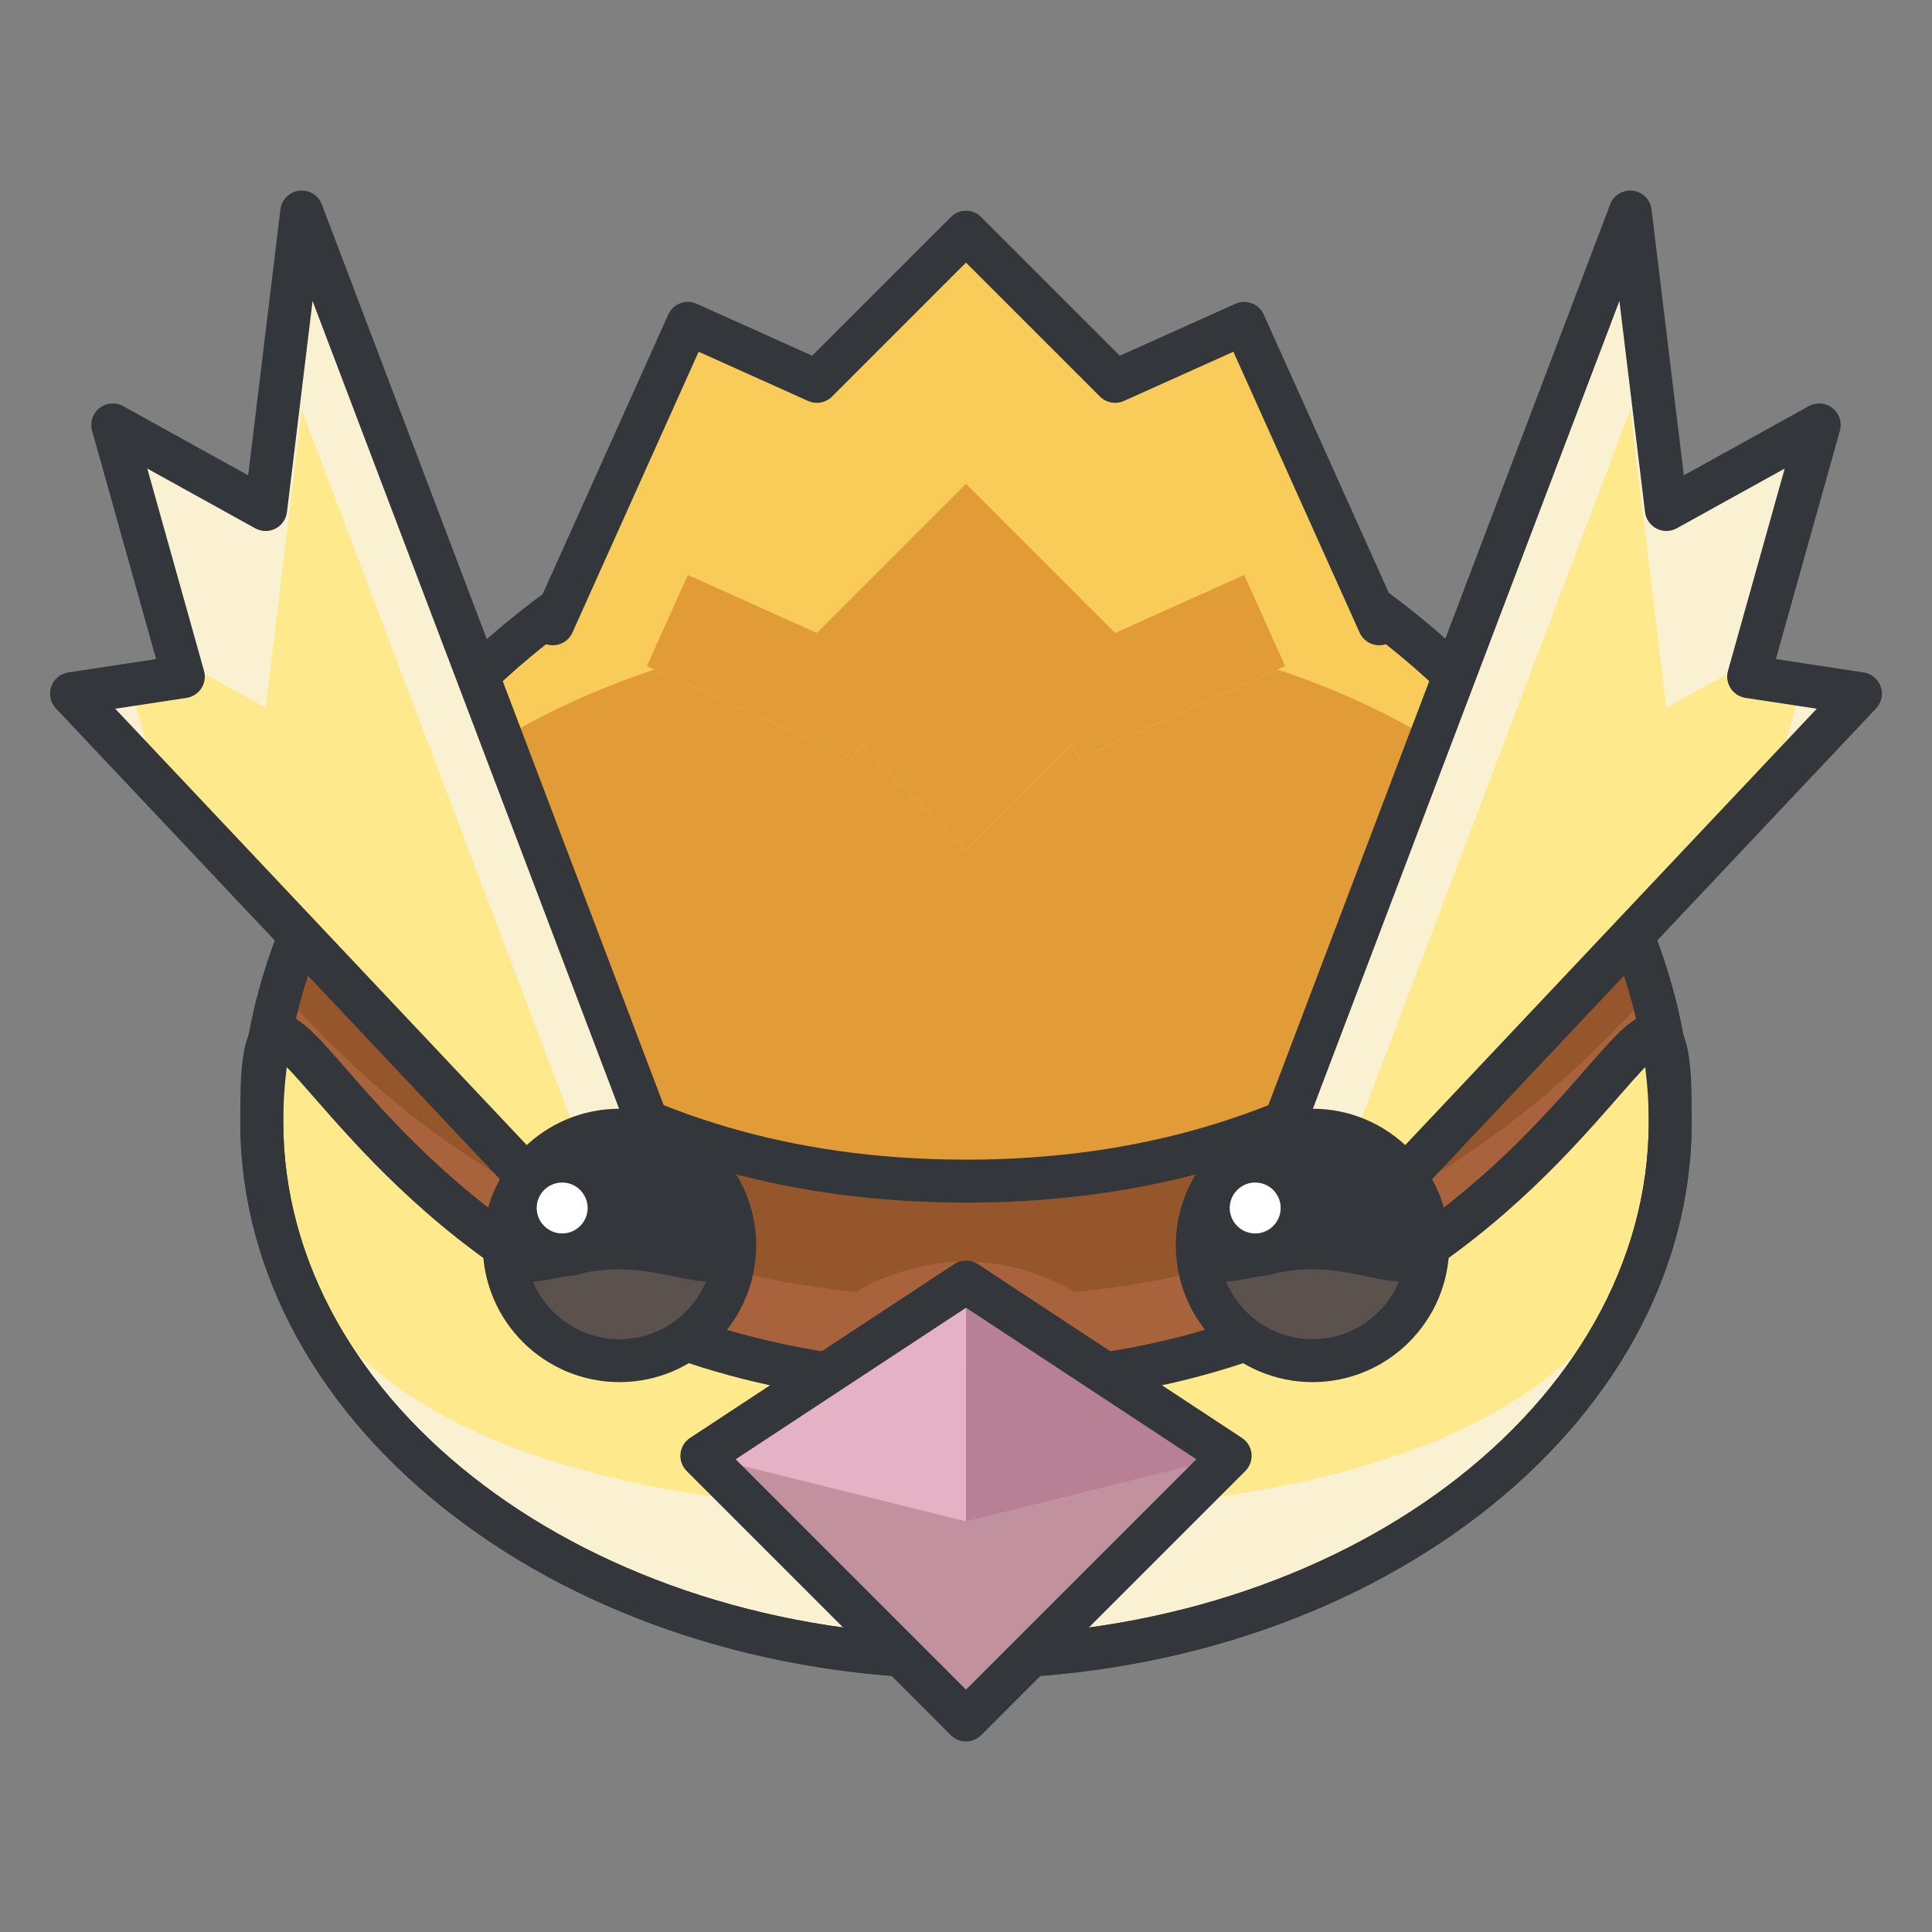 <?xml version="1.0" encoding="utf-8"?>
<!-- Generator: Adobe Illustrator 16.0.0, SVG Export Plug-In . SVG Version: 6.00 Build 0)  -->
<!DOCTYPE svg PUBLIC "-//W3C//DTD SVG 1.1//EN" "http://www.w3.org/Graphics/SVG/1.1/DTD/svg11.dtd">
<svg version="1.1" id="Layer_1" xmlns="http://www.w3.org/2000/svg" xmlns:xlink="http://www.w3.org/1999/xlink" x="0px" y="0px"
	 width="135px" height="135px" viewBox="0 0 135 135" style="enable-background:new 0 0 135 135;" xml:space="preserve">
<rect x="0" y="0" width="135" height="135" fill="#808080" stroke="none"/>
<style type="text/css">
<![CDATA[
	.st0{fill:#465652;}
	.st1{fill:#AAB9BA;}
	.st2{fill:#47C67B;}
	.st3{fill:#AAC8D1;}
	.st4{fill:none;stroke:#E83834;stroke-width:6;stroke-linecap:round;stroke-linejoin:round;stroke-miterlimit:10;}
	.st5{fill:#7BC67B;}
	.st6{fill:#7BC7FF;}
	.st7{fill:#7C34C1;}
	.st8{fill:#7C8D96;}
	.st9{fill:#AD2707;}
	.st10{fill:#ADB8BC;}
	.st11{fill:#107510;}
	.st12{fill:#7FE5D8;}
	.st13{fill:#AF4AD1;}
	.st14{fill:#E02B7E;}
	.st15{fill:#E04038;}
	.st16{fill:#AFD7DD;}
	.st17{fill:#E0A010;}
	.st18{fill:#E0D5A4;}
	.st19{fill:#12B2B2;}
	.st20{fill:#12D66B;}
	.st21{fill:#E1A9FF;}
	.st22{fill:#1362A8;}
	.st23{fill:#E2378D;}
	.st24{fill:#E29C37;}
	.st25{fill:#E2B90E;}
	.st26{fill:#E2BF91;}
	.st27{fill:#E2CBAA;}
	.st28{fill:#14A594;}
	.st29{fill:#E4E9ED;}
	.st30{fill:#4A5D60;}
	.st31{fill:#E5B076;}
	.st32{fill:#E5B1C4;}
	.st33{fill:#E5E4C3;}
	.st34{fill:#4B6466;}
	.st35{fill:#E6FF2E;}
	.st36{fill:#18AA67;}
	.st37{fill:#E86207;}
	.st38{fill:#E8A113;}
	.st39{fill:#E8B5A6;}
	.st40{fill:#E8E8ED;}
	.st41{fill:#4E5154;}
	.st42{fill:#E9F1F4;}
	.st43{fill:#4F4B48;}
	.st44{fill:#4F74E8;}
	.st45{fill:#808E93;}
	.st46{fill:#80949B;}
	.st47{fill:#80EDAC;}
	.st48{fill:#B122E0;}
	.st49{fill:#B2C4CC;}
	.st50{fill:#83D839;}
	.st51{fill:#B3C6C6;}
	.st52{fill:none;stroke:#33363A;stroke-width:3;stroke-linecap:round;stroke-linejoin:round;stroke-miterlimit:10;}
	.st53{fill:#1A8E1C;}
	.st54{fill:#1A93D6;}
	.st55{fill:#B50B0B;}
	.st56{fill:#1AD88F;}
	.st57{fill:#B5DAF4;}
	.st58{fill:#EA7B1F;}
	.st59{fill:#EA81BD;}
	.st60{fill:#87B8D6;}
	.st61{fill:#87C3F4;}
	.st62{fill:#EAC79D;}
	.st63{fill:#EADF11;}
	.st64{fill:#EAE4C5;}
	.st65{fill:#B78094;}
	.st66{fill:#8844D8;}
	.st67{fill:#EBF4F7;}
	.st68{fill:#893015;}
	.st69{fill:#89410B;}
	.st70{fill:#899BA3;}
	.st71{fill:#EDE3B9;}
	.st72{enable-background:new    ;}
	.st73{fill:#50FF9F;}
	.st74{fill:#EEDCF4;}
	.st75{fill:#EFA37D;}
	.st76{fill:#EFA3CC;}
	.st77{fill:#EFC99A;}
	.st78{fill:#54AF79;}
	.st79{fill:#BA503A;}
	.st80{fill:#BA8663;}
	.st81{fill:#8B4FE0;}
	.st82{fill:#58ED9B;}
	.st83{fill:#BC7DFF;}
	.st84{fill:#8D9AA3;}
	.st85{fill:#BCCAD3;}
	.st86{fill:#8DE4FF;}
	.st87{fill:#20B518;}
	.st88{fill:#BF44F2;}
	.st89{fill:#21CEA1;}
	.st90{fill:#BFDAE0;}
	.st91{fill:#F0FBFC;}
	.st92{fill:#F2D9A7;}
	.st93{fill:#F2EAC9;}
	.st94{fill:#24D1AF;}
	.st95{fill:#25931C;}
	.st96{fill:#F4C4B3;}
	.st97{fill:#F4D3A2;}
	.st98{fill:#F4D647;}
	.st99{fill:#F4D7B8;}
	.st100{fill:#F4EC8E;}
	.st101{fill:#5B524D;}
	.st102{fill:#F77819;}
	.st103{fill:#F79AE1;}
	.st104{fill:#5E707A;}
	.st105{fill:#F93585;}
	.st106{fill:#F95D5D;}
	.st107{fill:#F9C19B;}
	.st108{fill:#F9CB58;}
	.st109{fill:#F9D2B2;}
	.st110{fill:#F9F07D;}
	.st111{fill:#F9F1D2;}
	.st112{fill:#F9F4B7;}
	.st113{fill:#F9F9E4;}
	.st114{fill:#5F1DAA;}
	.st115{fill:#5F9AD6;}
	.st116{fill:#C0C0C4;}
	.st117{fill:#91EA57;}
	.st118{fill:#C12727;}
	.st119{fill:#C191A0;}
	.st120{fill:#923BB7;}
	.st121{fill:#93A0A3;}
	.st122{fill:#93F9EA;}
	.st123{fill:#93FF5A;}
	.st124{fill:#C4833D;}
	.st125{fill:#95A2A5;}
	.st126{fill:#965514;}
	.st127{fill:#96562C;}
	.st128{fill:#2AF42F;}
	.st129{fill:#C5D7DD;}
	.st130{fill:#C68510;}
	.st131{fill:#C6A86D;}
	.st132{fill:#C6BB8D;}
	.st133{fill:#2C9DCE;}
	.st134{fill:#FBFCF2;}
	.st135{fill:#FC70B0;}
	.st136{fill:#FCE6C8;}
	.st137{fill:#FCF7E3;}
	.st138{fill:#C90D6B;}
	.st139{fill:#FDFEFF;}
	.st140{fill:#FDFFDC;}
	.st141{fill:#FF1A1A;}
	.st142{fill:#FF5252;}
	.st143{fill:#FF5B00;}
	.st144{fill:#FF6155;}
	.st145{fill:#FF630D;}
	.st146{fill:#FF6666;}
	.st147{fill:#FF7676;}
	.st148{fill:#FF7900;}
	.st149{fill:#FF860D;}
	.st150{fill:#FF8B00;}
	.st151{fill:#FF8F8F;}
	.st152{fill:#FF900B;}
	.st153{fill:#FF908A;}
	.st154{fill:#FF960B;}
	.st155{fill:#FF9C0D;}
	.st156{fill:#FFA9D4;}
	.st157{fill:#FFAA00;}
	.st158{fill:#FFAD40;}
	.st159{fill:#FFAF10;}
	.st160{fill:#FFB000;}
	.st161{fill:#FFBE08;}
	.st162{fill:#FFBF31;}
	.st163{fill:#FFC200;}
	.st164{fill:#FFCAE8;}
	.st165{fill:#FFCCF5;}
	.st166{fill:#FFD00B;}
	.st167{fill:#FFD039;}
	.st168{fill:#FFD400;}
	.st169{fill:#FFD833;}
	.st170{fill:#FFDB80;}
	.st171{fill:#FFDDD2;}
	.st172{fill:#FFE6D4;}
	.st173{fill:#FFE6EB;}
	.st174{fill:#FFE98D;}
	.st175{fill:#FFECD2;}
	.st176{fill:#FFF1D9;}
	.st177{fill:#FFF24D;}
	.st178{fill:#FFF3C2;}
	.st179{fill:#FFF4C7;}
	.st180{fill:#FFF800;}
	.st181{fill:#FFF80D;}
	.st182{fill:#FFF9DE;}
	.st183{fill:#FFFBD7;}
	.st184{fill:#FFFBEB;}
	.st185{fill:#FFFCC0;}
	.st186{fill:#FFFCDC;}
	.st187{fill:#FFFFFA;}
	.st188{fill:#FFFFFF;}
	.st189{fill:#63797F;}
	.st190{fill:#65E529;}
	.st191{fill:#66310E;}
	.st192{fill:#663C17;}
	.st193{fill:#9A5AE5;}
	.st194{fill:#CA30EF;}
	.st195{fill:#6892FC;}
	.st196{fill:#9CFFC4;}
	.st197{fill:#CC4306;}
	.st198{fill:#CC549E;}
	.st199{fill:#9E3256;}
	.st200{fill:#CDFFBB;}
	.st201{fill:#CE86AF;}
	.st202{fill:#CED9DD;}
	
		.st203{fill:none;stroke:#33363A;stroke-width:3;stroke-linecap:round;stroke-linejoin:round;stroke-miterlimit:10;stroke-dasharray:6;}
	.st204{fill:#CFE1E2;}
	.st205{fill:#33363A;}
	.st206{fill:#34C166;}
	.st207{fill:#364B5B;}
	.st208{fill:#3662CE;}
	.st209{fill:#36C6FF;}
	.st210{fill:#6ADB9A;}
	.st211{fill:#6D5C4D;}
	.st212{fill:#6EBDF9;}
	.st213{fill:#0031FF;}
	.st214{fill:#0062FF;}
	.st215{fill:#0068FF;}
	.st216{fill:#0086FF;}
	.st217{fill:#009BE8;}
	.st218{fill:#00AAFF;}
	.st219{fill:#D271FF;}
	.st220{fill:#D363A9;}
	.st221{fill:#D3964C;}
	.st222{fill:#D3DFE2;}
	.st223{fill:#D3E0E2;}
	.st224{fill:#D3EFF4;}
	.st225{fill:#063B66;}
	.st226{fill:#D60909;}
	.st227{fill:#D61D1D;}
	.st228{fill:#D7F0FF;}
	.st229{fill:#09B285;}
	.st230{fill:#D8D593;}
	.st231{fill:#D8E2EA;}
	.st232{fill:#D8E5EA;}
	.st233{fill:#3E5054;}
	.st234{fill:#D988FF;}
	.st235{fill:#D9E7E8;}
	.st236{fill:#702252;}
	.st237{fill:#70D3E0;}
	.st238{fill:#A02FF2;}
	.st239{fill:#A2F255;}
	.st240{fill:#A35616;}
	.st241{fill:#A3CCCC;}
	.st242{fill:#0A6ADD;}
	.st243{fill:#A5145D;}
	.st244{fill:#A57555;}
	.st245{fill:#77D6FC;}
	.st246{fill:#7815CE;}
	.st247{fill:#A7BBC1;}
	.st248{fill:#DBD279;}
	.st249{fill:#0D5C9E;}
	.st250{fill:#A83C11;}
	.st251{fill:#A8633D;}
	.st252{fill:#A8A3E5;}
	.st253{fill:#DCE6EA;}
	.st254{fill:#DCE7EA;}
	.st255{fill:#A962E8;}
	.st256{fill:#DD2466;}
	.st257{fill:#DDC38A;}
	.st258{fill:#DDD2B1;}
	.st259{fill:#DFE7E8;}
	.st260{fill:#42B1E8;}
	.st261{fill:#436377;}
	.st262{fill:#43B530;}
]]>
</style>
<g>
	<g>
		<g>
			<g>
				<g>
					<g>
						<path class="st108" d="M116.708,78.368c0,20.676-22.031,37.441-49.209,37.441S18.291,99.044,18.291,78.368
							c0-20.68,22.031-45.459,49.209-45.459S116.708,57.688,116.708,78.368z"/>
					</g>
					<g>
						<path class="st24" d="M116.708,78.368c0,20.676-22.031,37.441-49.209,37.441S18.291,99.044,18.291,78.368
							c0-20.68,22.031-34.928,49.209-34.928S116.708,57.688,116.708,78.368z"/>
					</g>
					<g>
						<path class="st127" d="M67.5,101.634c24.06,0,44.073-13.143,48.352-30.504c-0.755-3.318-1.999-6.654-3.672-9.9
							c-5.74,6.557-18.275,21.303-44.68,21.303S28.561,67.786,22.82,61.229c-1.672,3.246-2.916,6.582-3.672,9.9
							C23.427,88.491,43.441,101.634,67.5,101.634z"/>
					</g>
					<g>
						<path class="st251" d="M115.361,69.271c-7.223,8.025-21.248,21.402-47.861,21.402s-40.637-13.377-47.86-21.402
							c-0.175,0.621-0.35,1.24-0.491,1.859c4.279,17.361,24.293,30.504,48.352,30.504c24.06,0,44.073-13.143,48.352-30.504
							C115.71,70.511,115.536,69.892,115.361,69.271z"/>
					</g>
					<g>
						<path class="st205" d="M67.5,103.134c-24.341,0-45.289-13.309-49.808-31.645c-0.056-0.228-0.058-0.465-0.006-0.692
							c0.779-3.42,2.058-6.87,3.801-10.254c0.228-0.441,0.658-0.742,1.151-0.803c0.493-0.058,0.983,0.128,1.311,0.501l0.24,0.274
							c5.826,6.659,17.949,20.517,43.311,20.517c25.365,0,37.487-13.858,43.313-20.519l0.238-0.272
							c0.328-0.373,0.816-0.555,1.311-0.501c0.493,0.061,0.924,0.36,1.151,0.802c1.744,3.385,3.023,6.835,3.801,10.255
							c0.052,0.229,0.05,0.465-0.006,0.692C112.789,89.825,91.842,103.134,67.5,103.134z M20.691,71.115
							c4.374,16.836,23.984,29.019,46.808,29.019c22.825,0,42.435-12.183,46.808-29.019c-0.57-2.393-1.405-4.806-2.493-7.199
							C105.27,71.282,92.518,84.032,67.5,84.032c-25.018,0-37.77-12.751-44.315-20.116C22.098,66.311,21.262,68.723,20.691,71.115z"
							/>
					</g>
					<g>
						<path class="st111" d="M116.708,78.368c0,20.676-22.031,37.441-49.209,37.441S18.291,99.044,18.291,78.368
							c0-20.682,6.262,18.34,49.209,18.34C110.448,96.708,116.708,57.687,116.708,78.368z"/>
					</g>
					<g>
						<path class="st174" d="M116.708,78.368c0,20.676-22.031,27.359-49.209,27.359s-49.209-6.684-49.209-27.359
							c0-20.682,6.262,18.34,49.209,18.34C110.448,96.708,116.708,57.687,116.708,78.368z"/>
					</g>
					<g>
						<path class="st205" d="M67.5,117.31c-27.961,0-50.709-17.469-50.709-38.941c0-3.88,0-7.545,2.604-7.545
							c1.41,0,2.539,1.291,4.79,3.864c5.827,6.66,17.952,20.521,43.315,20.521c25.361,0,37.487-13.859,43.314-20.521
							c2.251-2.573,3.381-3.864,4.791-3.864c2.604,0,2.604,3.665,2.604,7.545C118.208,99.841,95.46,117.31,67.5,117.31z
							 M19.937,74.46c-0.081,0.726-0.146,1.926-0.146,3.908c0,19.818,21.402,35.941,47.709,35.941s47.709-16.123,47.709-35.941
							c0-1.982-0.065-3.183-0.146-3.908c-0.568,0.577-1.308,1.422-1.991,2.203c-6.119,6.993-18.85,21.545-45.572,21.545
							c-26.725,0-39.455-14.552-45.573-21.546C21.244,75.882,20.504,75.037,19.937,74.46z"/>
					</g>
					<g>
						<path class="st205" d="M67.5,117.31c-27.961,0-50.709-17.469-50.709-38.941c0-21.27,22.62-46.959,50.709-46.959
							c13.041,0,25.772,5.472,35.849,15.406c9.305,9.174,14.86,20.97,14.86,31.553C118.208,99.841,95.46,117.31,67.5,117.31z
							 M67.5,34.409c-26.428,0-47.709,24.048-47.709,43.959c0,19.818,21.402,35.941,47.709,35.941s47.709-16.123,47.709-35.941
							C115.208,58.457,93.927,34.409,67.5,34.409z"/>
					</g>
				</g>
				<g>
					<g>
						<g>
							<polygon class="st111" points="21.085,14.813 18.562,35.604 7.878,29.69 12.812,47.282 4.998,48.47 36.736,82.124 
								46.63,82.124 							"/>
						</g>
						<g>
							<polygon class="st174" points="41.376,82.124 21.085,28.657 18.562,49.448 12.473,46.077 12.812,47.282 9.089,47.849 
								11.066,54.903 36.736,82.124 							"/>
						</g>
						<g>
							<path class="st205" d="M46.63,83.624h-9.895c-0.413,0-0.808-0.17-1.091-0.471L3.906,49.499
								c-0.383-0.406-0.509-0.991-0.327-1.519c0.182-0.527,0.641-0.91,1.192-0.994l6.138-0.933L6.434,30.096
								c-0.163-0.583,0.039-1.206,0.514-1.582c0.475-0.375,1.128-0.429,1.657-0.136l8.736,4.836l2.255-18.581
								c0.083-0.686,0.623-1.226,1.308-1.309c0.683-0.076,1.338,0.312,1.583,0.957l25.545,67.311
								c0.175,0.461,0.112,0.979-0.168,1.384C47.585,83.382,47.124,83.624,46.63,83.624z M37.383,80.624h7.073L21.841,21.033
								l-1.79,14.752c-0.06,0.495-0.363,0.929-0.807,1.155c-0.444,0.227-0.972,0.219-1.409-0.023l-7.543-4.176l3.964,14.136
								c0.116,0.414,0.049,0.857-0.184,1.219c-0.233,0.361-0.61,0.604-1.035,0.67l-4.985,0.757L37.383,80.624z"/>
						</g>
					</g>
					<g>
						<g>
							<polygon class="st111" points="113.914,14.813 116.439,35.604 127.121,29.69 122.189,47.282 130.002,48.47 98.264,82.124 
								88.371,82.124 							"/>
						</g>
						<g>
							<polygon class="st174" points="93.625,82.124 113.914,28.657 116.439,49.448 122.527,46.077 122.189,47.282 125.912,47.849 
								123.933,54.903 98.264,82.124 							"/>
						</g>
						<g>
							<path class="st205" d="M98.264,83.624h-9.894c-0.493,0-0.955-0.242-1.234-0.648c-0.28-0.405-0.343-0.923-0.168-1.384
								l25.543-67.311c0.245-0.646,0.901-1.034,1.583-0.957c0.685,0.083,1.225,0.623,1.308,1.309l2.257,18.581l8.734-4.836
								c0.528-0.294,1.183-0.239,1.657,0.136c0.475,0.376,0.677,0.999,0.514,1.582l-4.474,15.958l6.137,0.933
								c0.551,0.084,1.011,0.467,1.192,0.994c0.182,0.528,0.056,1.112-0.327,1.519L99.355,83.153
								C99.072,83.454,98.677,83.624,98.264,83.624z M90.544,80.624h7.072l29.331-31.102l-4.984-0.757
								c-0.425-0.065-0.801-0.309-1.035-0.67c-0.233-0.361-0.3-0.805-0.184-1.219l3.963-14.136l-7.542,4.176
								c-0.436,0.242-0.965,0.25-1.409,0.023c-0.444-0.227-0.747-0.66-0.807-1.155l-1.792-14.753L90.544,80.624z"/>
						</g>
					</g>
				</g>
				<g>
					<g>
						<g>
							<g>
								<g>
									<path class="st101" d="M51.337,87.026c0,4.449-3.605,8.051-8.052,8.051s-8.051-3.602-8.051-8.051
										c0-4.447,3.604-8.053,8.051-8.053S51.337,82.579,51.337,87.026z"/>
								</g>
								<g>
									<path class="st205" d="M51.337,87.026c0,4.449-3.605,1.662-8.052,1.662s-8.051,2.787-8.051-1.662
										c0-4.447,3.604-8.053,8.051-8.053S51.337,82.579,51.337,87.026z"/>
								</g>
								<g>
									<path class="st205" d="M43.286,96.577c-5.266,0-9.551-4.284-9.551-9.551c0-5.268,4.285-9.553,9.551-9.553
										c5.267,0,9.552,4.285,9.552,9.553C52.837,92.293,48.553,96.577,43.286,96.577z M43.286,80.474
										c-3.612,0-6.551,2.939-6.551,6.553c0,3.612,2.938,6.551,6.551,6.551c3.613,0,6.552-2.938,6.552-6.551
										C49.837,83.413,46.898,80.474,43.286,80.474z"/>
								</g>
							</g>
							<g>
								<g>
									<circle class="st188" cx="39.282" cy="84.409" r="3.28"/>
								</g>
								<g>
									<path class="st205" d="M39.281,89.188c-2.635,0-4.779-2.144-4.779-4.779s2.144-4.779,4.779-4.779
										c2.636,0,4.781,2.144,4.781,4.779S41.917,89.188,39.281,89.188z M39.281,82.63c-0.981,0-1.779,0.798-1.779,1.779
										s0.798,1.779,1.779,1.779c0.982,0,1.781-0.798,1.781-1.779S40.263,82.63,39.281,82.63z"/>
								</g>
							</g>
						</g>
						<g>
							<g>
								<g>
									<path class="st101" d="M99.765,87.026c0,4.449-3.605,8.051-8.051,8.051c-4.447,0-8.053-3.602-8.053-8.051
										c0-4.447,3.605-8.053,8.053-8.053C96.16,78.974,99.765,82.579,99.765,87.026z"/>
								</g>
								<g>
									<path class="st205" d="M99.765,87.026c0,4.449-3.605,1.662-8.051,1.662c-4.447,0-8.053,2.787-8.053-1.662
										c0-4.447,3.605-8.053,8.053-8.053C96.16,78.974,99.765,82.579,99.765,87.026z"/>
								</g>
								<g>
									<path class="st205" d="M91.714,96.577c-5.268,0-9.553-4.284-9.553-9.551c0-5.268,4.285-9.553,9.553-9.553
										c5.266,0,9.551,4.285,9.551,9.553C101.265,92.293,96.98,96.577,91.714,96.577z M91.714,80.474
										c-3.613,0-6.553,2.939-6.553,6.553c0,3.612,2.939,6.551,6.553,6.551c3.612,0,6.551-2.938,6.551-6.551
										C98.265,83.413,95.327,80.474,91.714,80.474z"/>
								</g>
							</g>
							<g>
								<g>
									<circle class="st188" cx="87.709" cy="84.409" r="3.28"/>
								</g>
								<g>
									<path class="st205" d="M87.709,89.188c-2.636,0-4.78-2.144-4.78-4.779s2.145-4.779,4.78-4.779s4.78,2.144,4.78,4.779
										S90.345,89.188,87.709,89.188z M87.709,82.63c-0.981,0-1.78,0.798-1.78,1.779s0.799,1.779,1.78,1.779
										s1.78-0.798,1.78-1.779S88.691,82.63,87.709,82.63z"/>
								</g>
							</g>
						</g>
					</g>
				</g>
				<g>
					<path class="st251" d="M77.936,93.19c0,1.395-4.691,1.645-10.478,1.645c-5.787,0-10.479-0.25-10.479-1.645
						c0-1.393,4.691-5.035,10.479-5.035C73.245,88.155,77.936,91.798,77.936,93.19z"/>
				</g>
			</g>
		</g>
	</g>
	<g>
		<g>
			<polygon class="st32" points="85.958,101.728 67.5,120.187 49.042,101.728 67.501,89.583 			"/>
		</g>
		<g>
			<polyline class="st65" points="67.501,89.583 85.958,101.728 67.5,120.187 			"/>
		</g>
		<g>
			<polygon class="st119" points="85.958,101.728 67.5,120.187 49.042,101.728 67.501,106.306 			"/>
		</g>
		<g>
			<path class="st205" d="M67.5,121.687L67.5,121.687c-0.398,0-0.779-0.158-1.061-0.439l-18.457-18.459
				c-0.319-0.319-0.478-0.765-0.432-1.213s0.291-0.853,0.668-1.101L66.677,88.33c0.5-0.33,1.148-0.33,1.649,0l18.457,12.145
				c0.376,0.248,0.622,0.652,0.667,1.101s-0.113,0.895-0.432,1.213L68.56,121.247C68.279,121.528,67.897,121.687,67.5,121.687z
				 M51.405,101.969L67.5,118.065l16.097-16.097l-16.095-10.59L51.405,101.969z"/>
		</g>
	</g>
	<g>
		<polygon class="st108" points="96.372,43.589 86.937,22.595 77.919,26.647 67.5,16.228 57.08,26.647 48.063,22.595 38.628,43.589 
			59.621,53.024 60.089,51.979 67.5,59.392 74.91,51.981 75.378,53.024 		"/>
	</g>
	<g>
		<polygon class="st24" points="77.919,44.229 67.5,33.81 57.08,44.229 48.063,40.177 45.203,46.542 59.621,53.024 60.089,51.979 
			67.5,59.392 74.91,51.981 75.378,53.024 89.798,46.542 86.937,40.177 		"/>
	</g>
	<g>
		<path class="st205" d="M96.373,45.089c-0.573,0-1.119-0.329-1.369-0.885l-8.82-19.626l-7.649,3.438
			c-0.568,0.256-1.236,0.132-1.675-0.308L67.5,18.349l-9.359,9.359c-0.439,0.439-1.108,0.563-1.675,0.308l-7.648-3.438l-8.82,19.626
			c-0.339,0.755-1.226,1.093-1.983,0.753c-0.756-0.34-1.093-1.228-0.753-1.983l9.435-20.994c0.163-0.362,0.463-0.646,0.835-0.787
			c0.373-0.142,0.786-0.129,1.147,0.034l8.073,3.629l9.688-9.688c0.586-0.586,1.535-0.586,2.121,0l9.688,9.688l8.074-3.629
			c0.363-0.163,0.775-0.176,1.147-0.034c0.372,0.142,0.672,0.425,0.835,0.787l9.435,20.994c0.34,0.756,0.002,1.644-0.753,1.983
			C96.787,45.047,96.578,45.089,96.373,45.089z"/>
	</g>
</g>
</svg>
